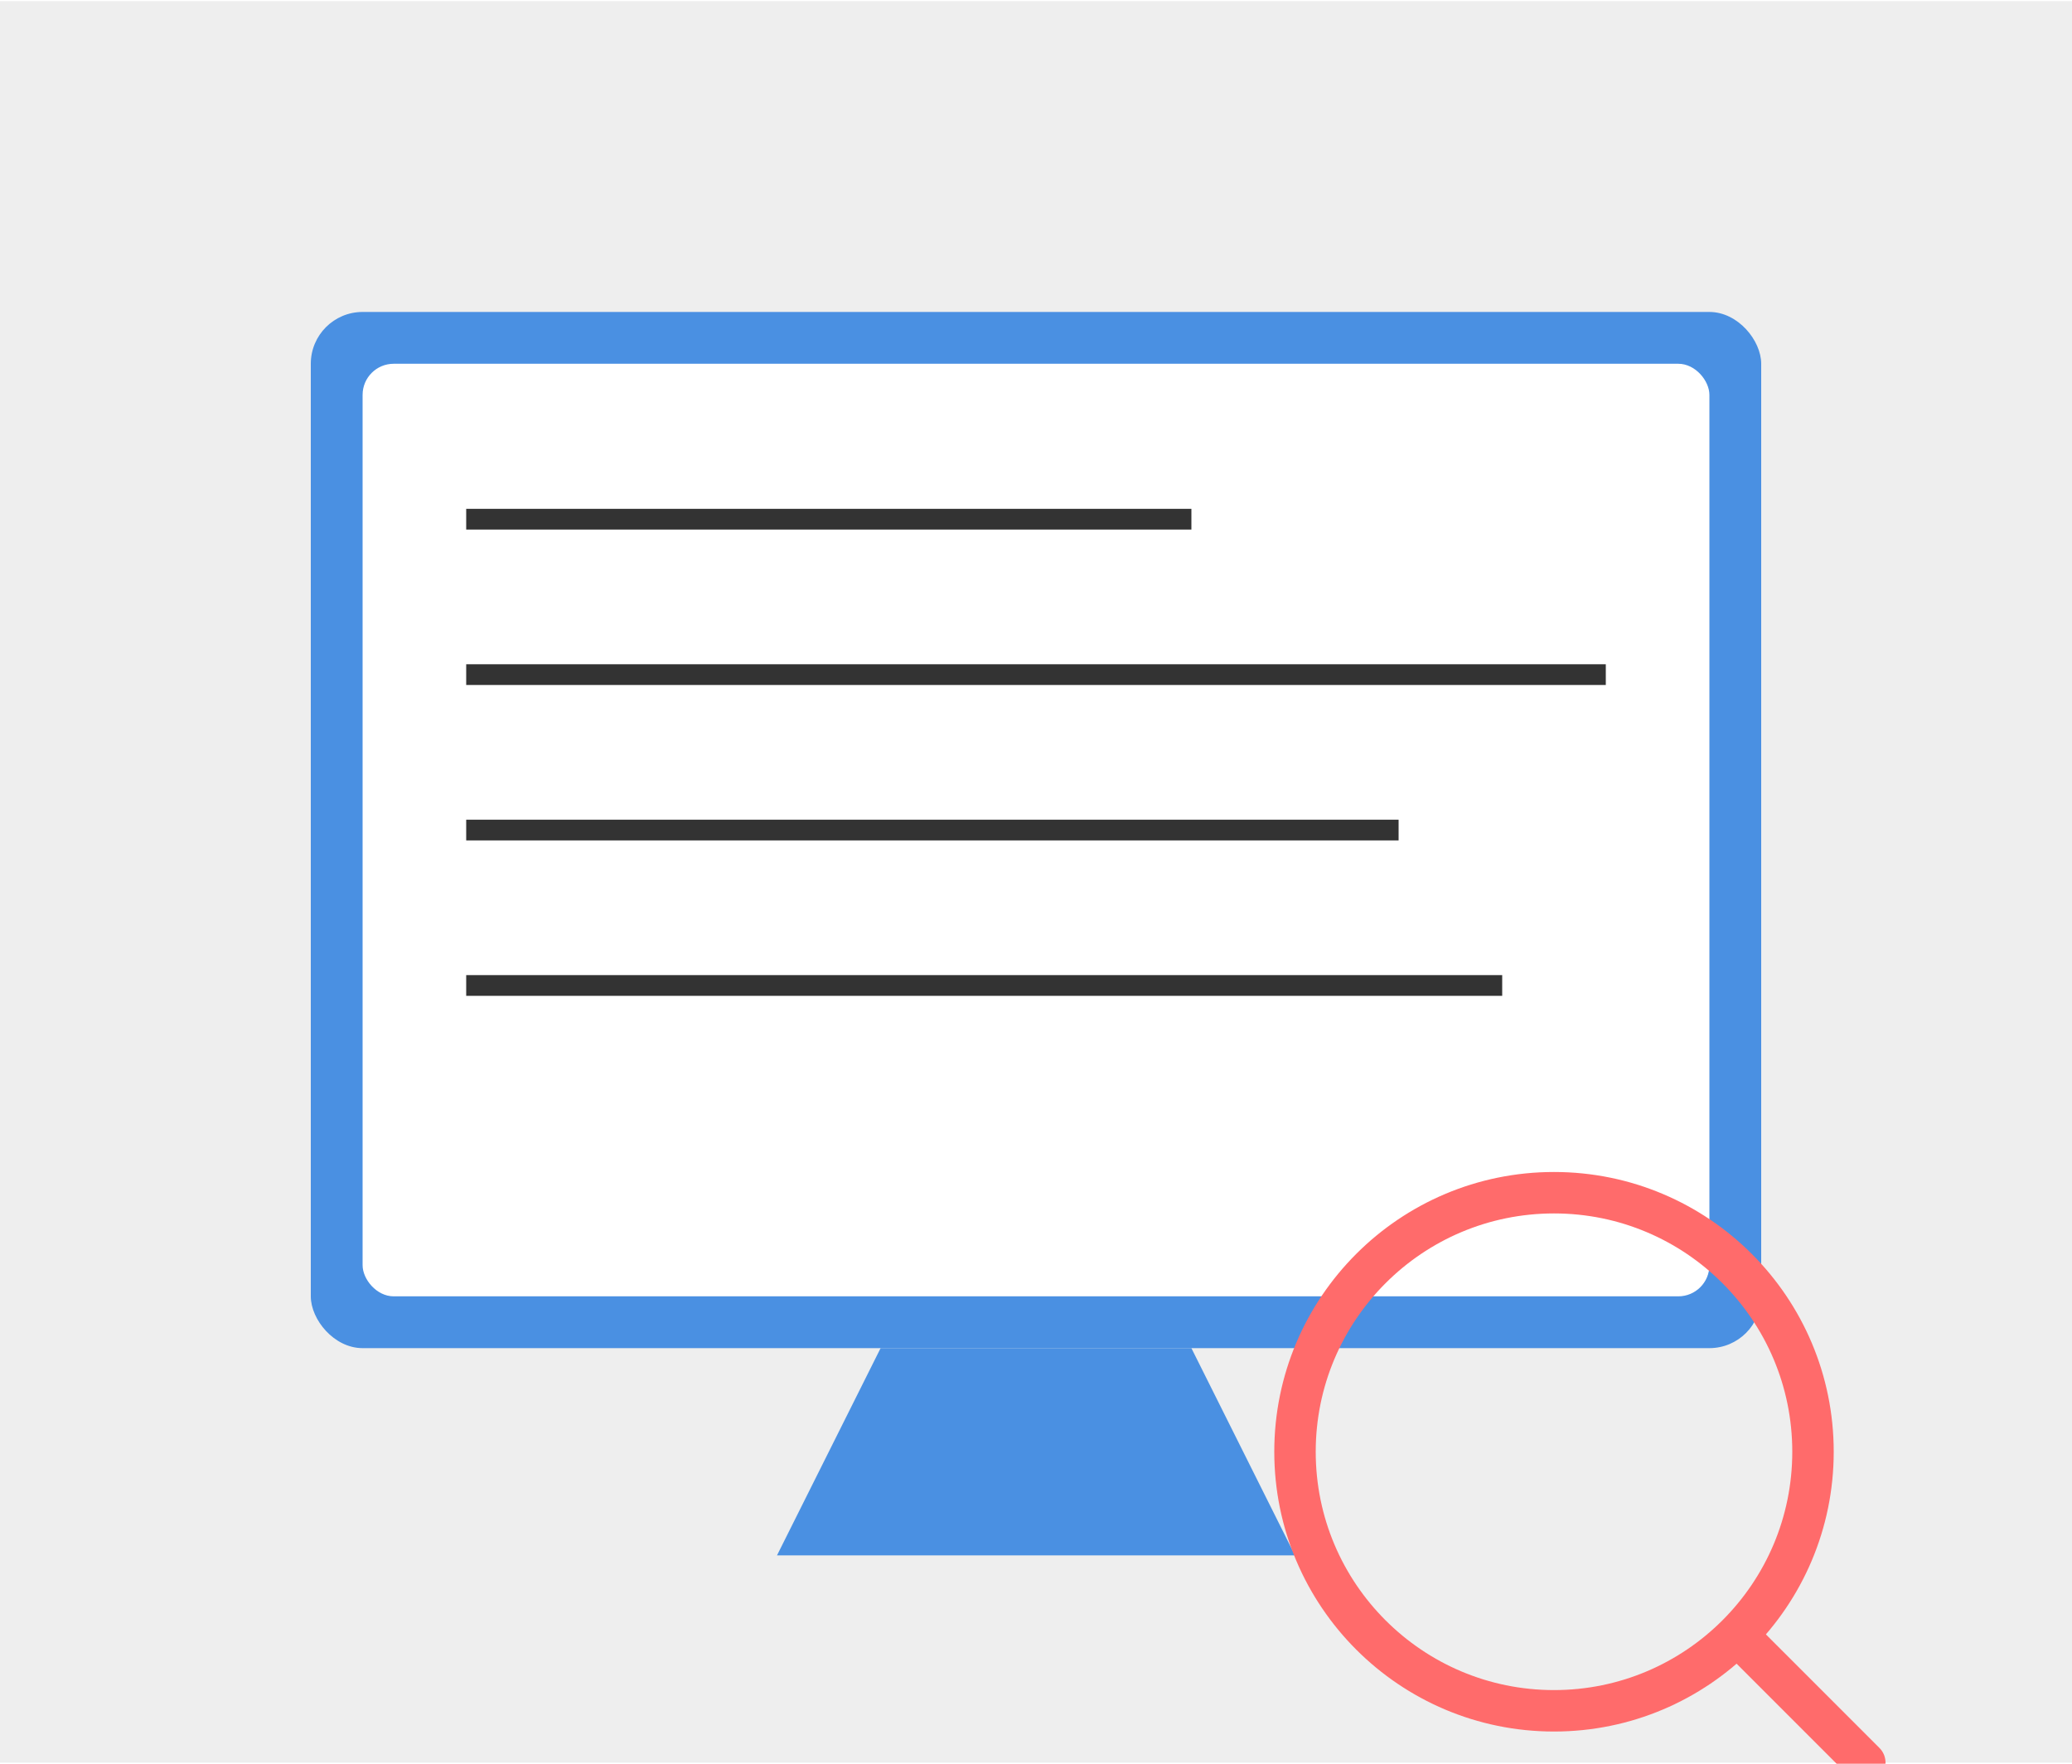 <svg width="141" height="120" viewBox="0 0 200 170" xmlns="http://www.w3.org/2000/svg">
    <rect width="200" height="170" fill="#eeeeee"/>
    <!-- 컴퓨터 모니터 -->
    <rect x="30" y="30" width="140" height="100" rx="5" fill="#4a90e2"/>
    <rect x="35" y="35" width="130" height="90" rx="3" fill="#ffffff"/>
    <!-- 코드 라인 -->
    <path d="M45 50 h70 M45 65 h110 M45 80 h90 M45 95 h100" stroke="#333" stroke-width="2"/>
    <!-- 컴퓨터 받침대 -->
    <path d="M85 130 h30 l10 20 h-50 l10 -20" fill="#4a90e2"/>
    <!-- 돋보기 (Solver 표현) -->
    <circle cx="150" cy="140" r="25" fill="none" stroke="#ff6b6b" stroke-width="4"/>
    <path d="M168 158 l12 12" stroke="#ff6b6b" stroke-width="4" stroke-linecap="round"/>
</svg>